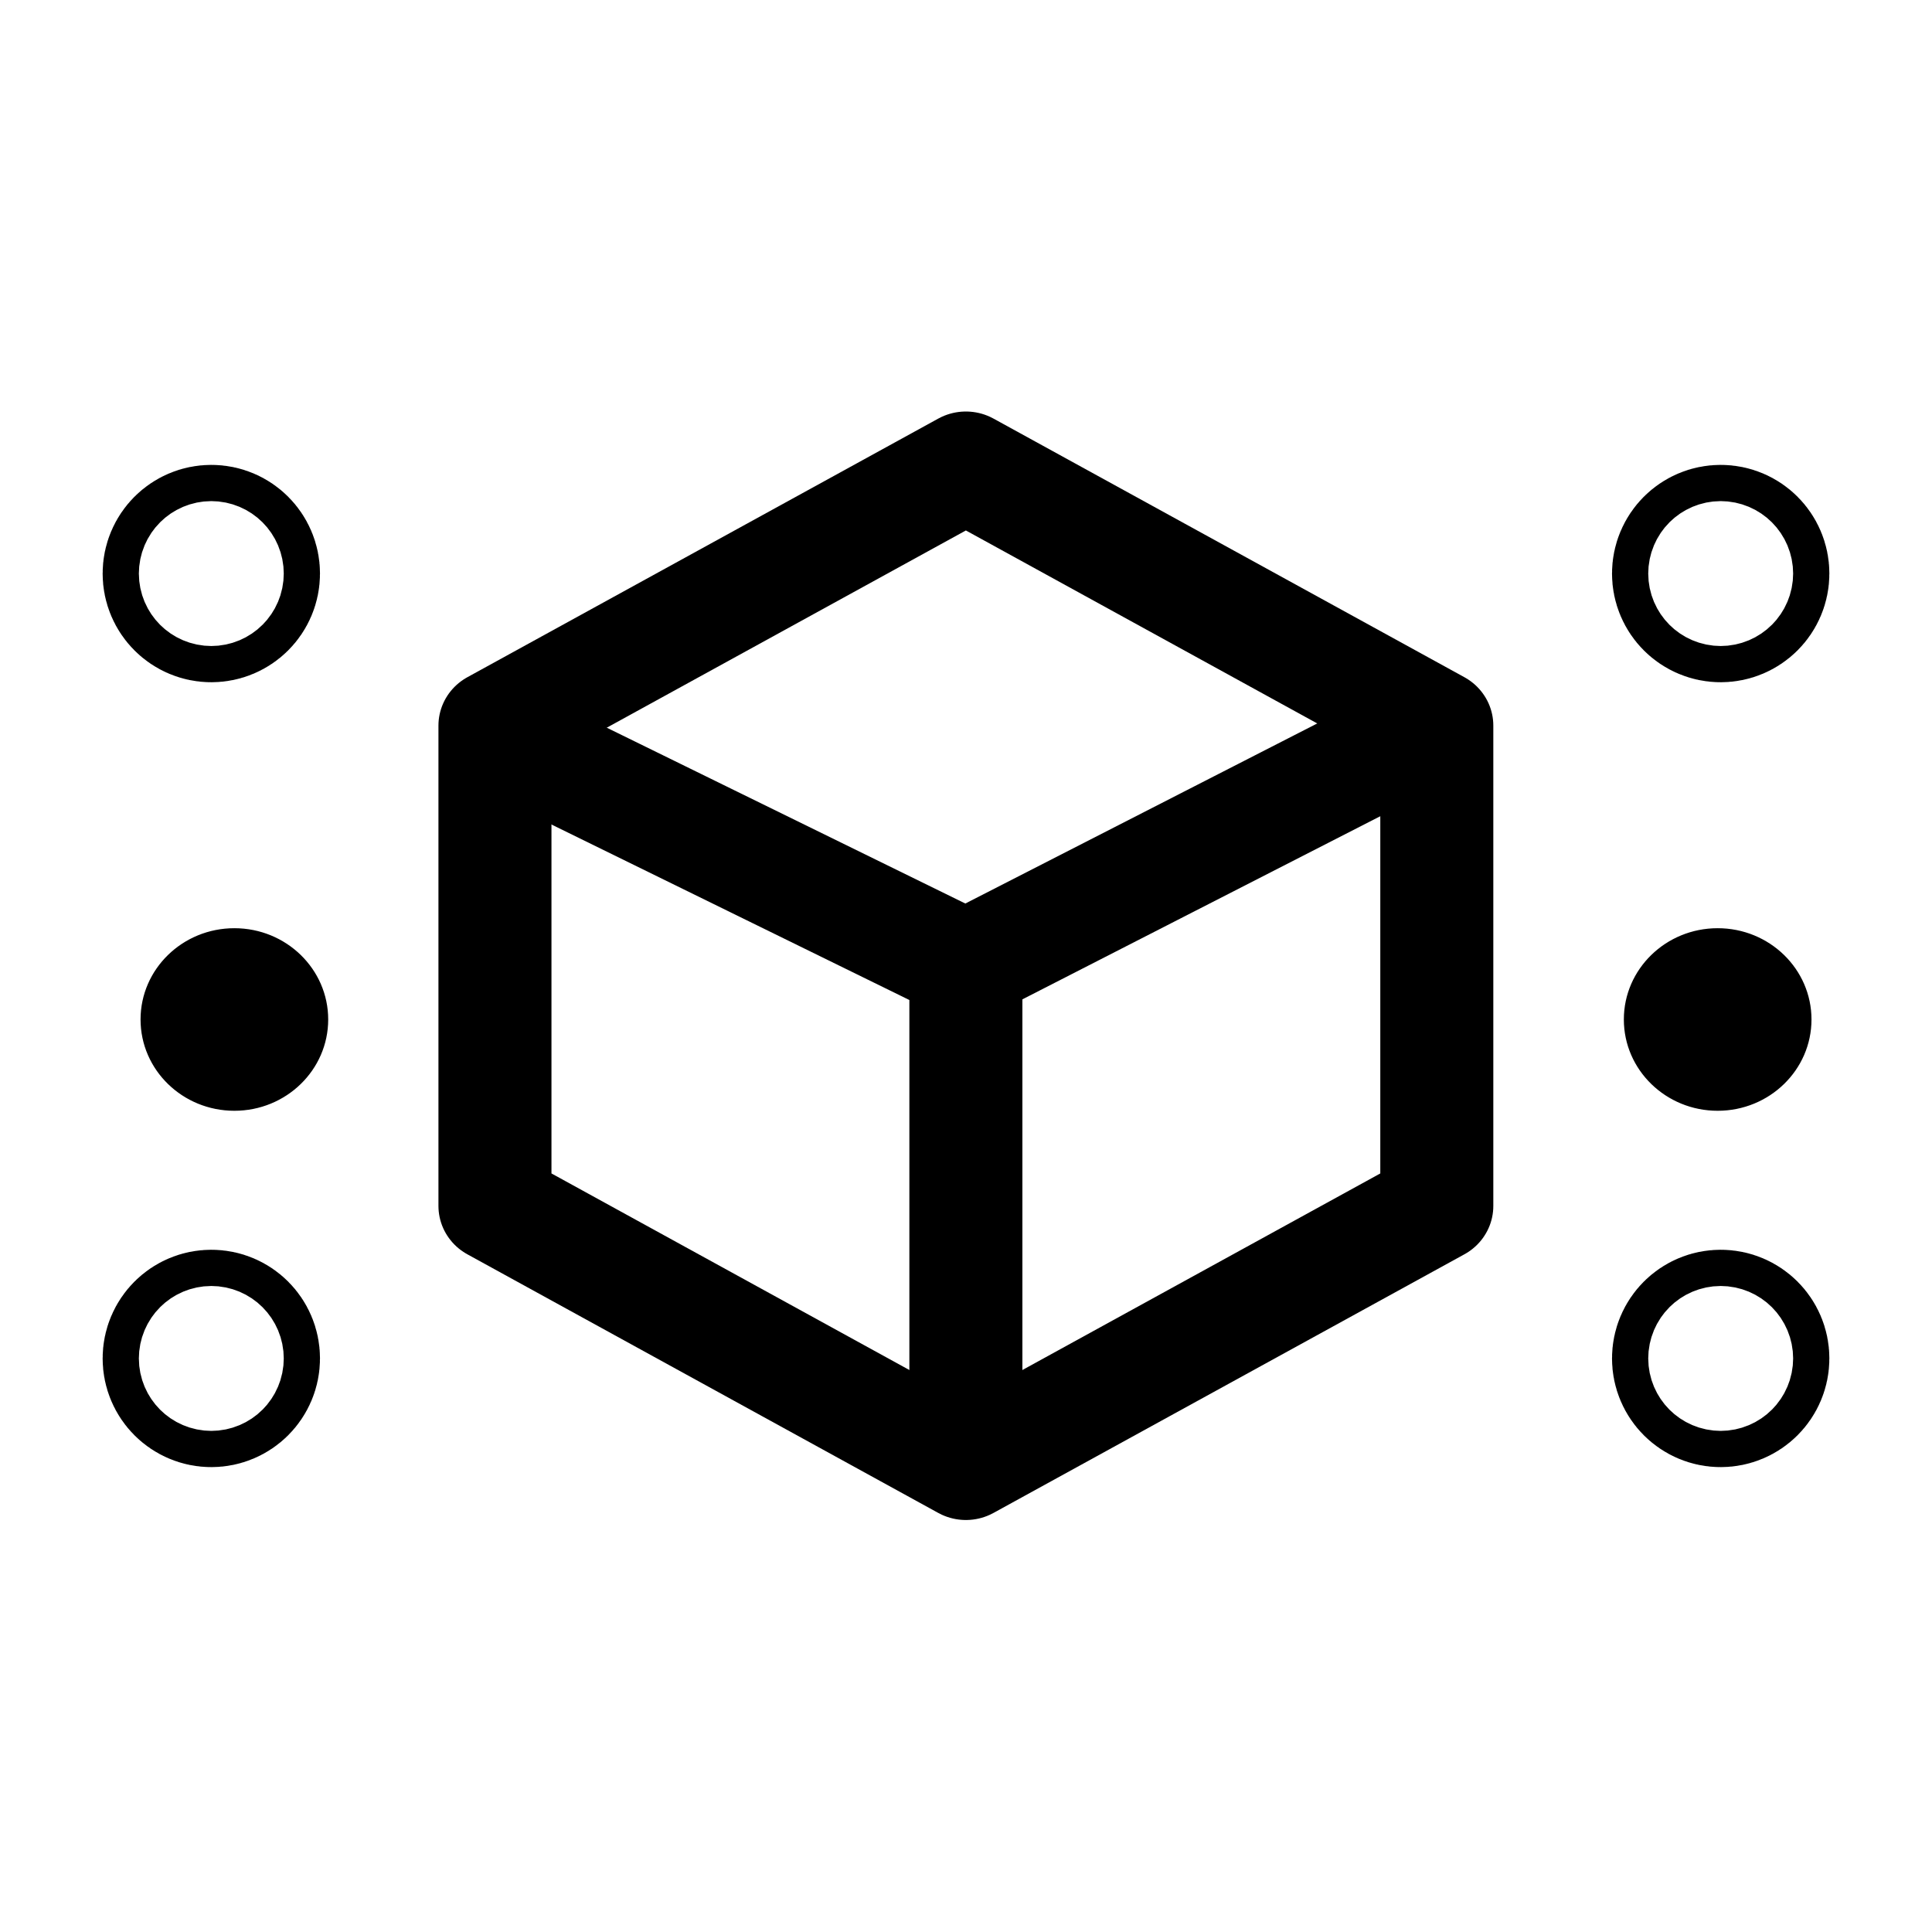 <?xml version="1.0" encoding="UTF-8" standalone="no"?>
<svg:svg
   width="800px"
   height="800px"
   viewBox="0 0 16 16"
   version="1.1"
   fill="none"
   stroke="#000000"
   stroke-linecap="round"
   stroke-linejoin="round"
   stroke-width="1.5"
   id="svg1"
   sodipodi:docname="logo_base.svg"
   inkscape:version="1.3.2 (091e20e, 2023-11-25, custom)"
   xmlns:inkscape="http://www.inkscape.org/namespaces/inkscape"
   xmlns:sodipodi="http://sodipodi.sourceforge.net/DTD/sodipodi-0.dtd"
   xmlns:svg="http://www.w3.org/2000/svg">
  <svg:defs
     id="defs1" />
  <sodipodi:namedview
     id="namedview1"
     pagecolor="#ffffff"
     bordercolor="#000000"
     borderopacity="0.25"
     inkscape:showpageshadow="2"
     inkscape:pageopacity="0.0"
     inkscape:pagecheckerboard="0"
     inkscape:deskcolor="#d1d1d1"
     showguides="true"
     showgrid="true"
     inkscape:zoom="0.97125"
     inkscape:cx="574.00257"
     inkscape:cy="363.96396"
     inkscape:window-width="1920"
     inkscape:window-height="991"
     inkscape:window-x="-9"
     inkscape:window-y="-9"
     inkscape:window-maximized="1"
     inkscape:current-layer="svg1">
    <inkscape:grid
       id="grid3"
       units="px"
       originx="0"
       originy="0"
       spacingx="0.02"
       spacingy="0.02"
       empcolor="#0099e5"
       empopacity="0.302"
       color="#0099e5"
       opacity="0.149"
       empspacing="5"
       dotted="false"
       gridanglex="30"
       gridanglez="30"
       visible="true" />
    <sodipodi:guide
       position="0.946,13.408"
       orientation="0.707,-0.707"
       id="guide3"
       inkscape:locked="false" />
    <sodipodi:guide
       position="0.524,3.157"
       orientation="1,0"
       id="guide4"
       inkscape:locked="false" />
    <sodipodi:guide
       position="8.999,7.613"
       orientation="0,-1"
       id="guide5"
       inkscape:locked="false" />
  </sodipodi:namedview>
  <svg:g
     id="g1"
     transform="matrix(0.624,0,0,0.612,3.007,3.102)">
    <svg:polygon
       points="8,1.25 14.25,4.75 14.25,11.25 8,14.75 1.75,11.25 1.75,4.75 "
       id="polygon1" />
    <svg:path
       d="M 8,14 V 8 M 13.75,5 8,8 M 2,5 8,8"
       id="path1" />
  </svg:g>
  <circle
     cx="1.75"
     cy="4.75"
     r="0.15" />
  <circle
     cx="14.25"
     cy="4.75"
     r="0.15" />
  <circle
     cx="1.75"
     cy="11.25"
     r="0.15" />
  <circle
     cx="14.25"
     cy="11.25"
     r="0.15" />
  <svg:ellipse
     style="fill:#000000;stroke-width:0.03"
     id="path2"
     cx="1.941"
     cy="8.443"
     rx="0.762"
     ry="0.741" />
  <svg:ellipse
     style="fill:#000000;stroke-width:0.03"
     id="path2-2"
     cx="14.225"
     cy="8.443"
     rx="0.762"
     ry="0.741" />
</svg:svg>
